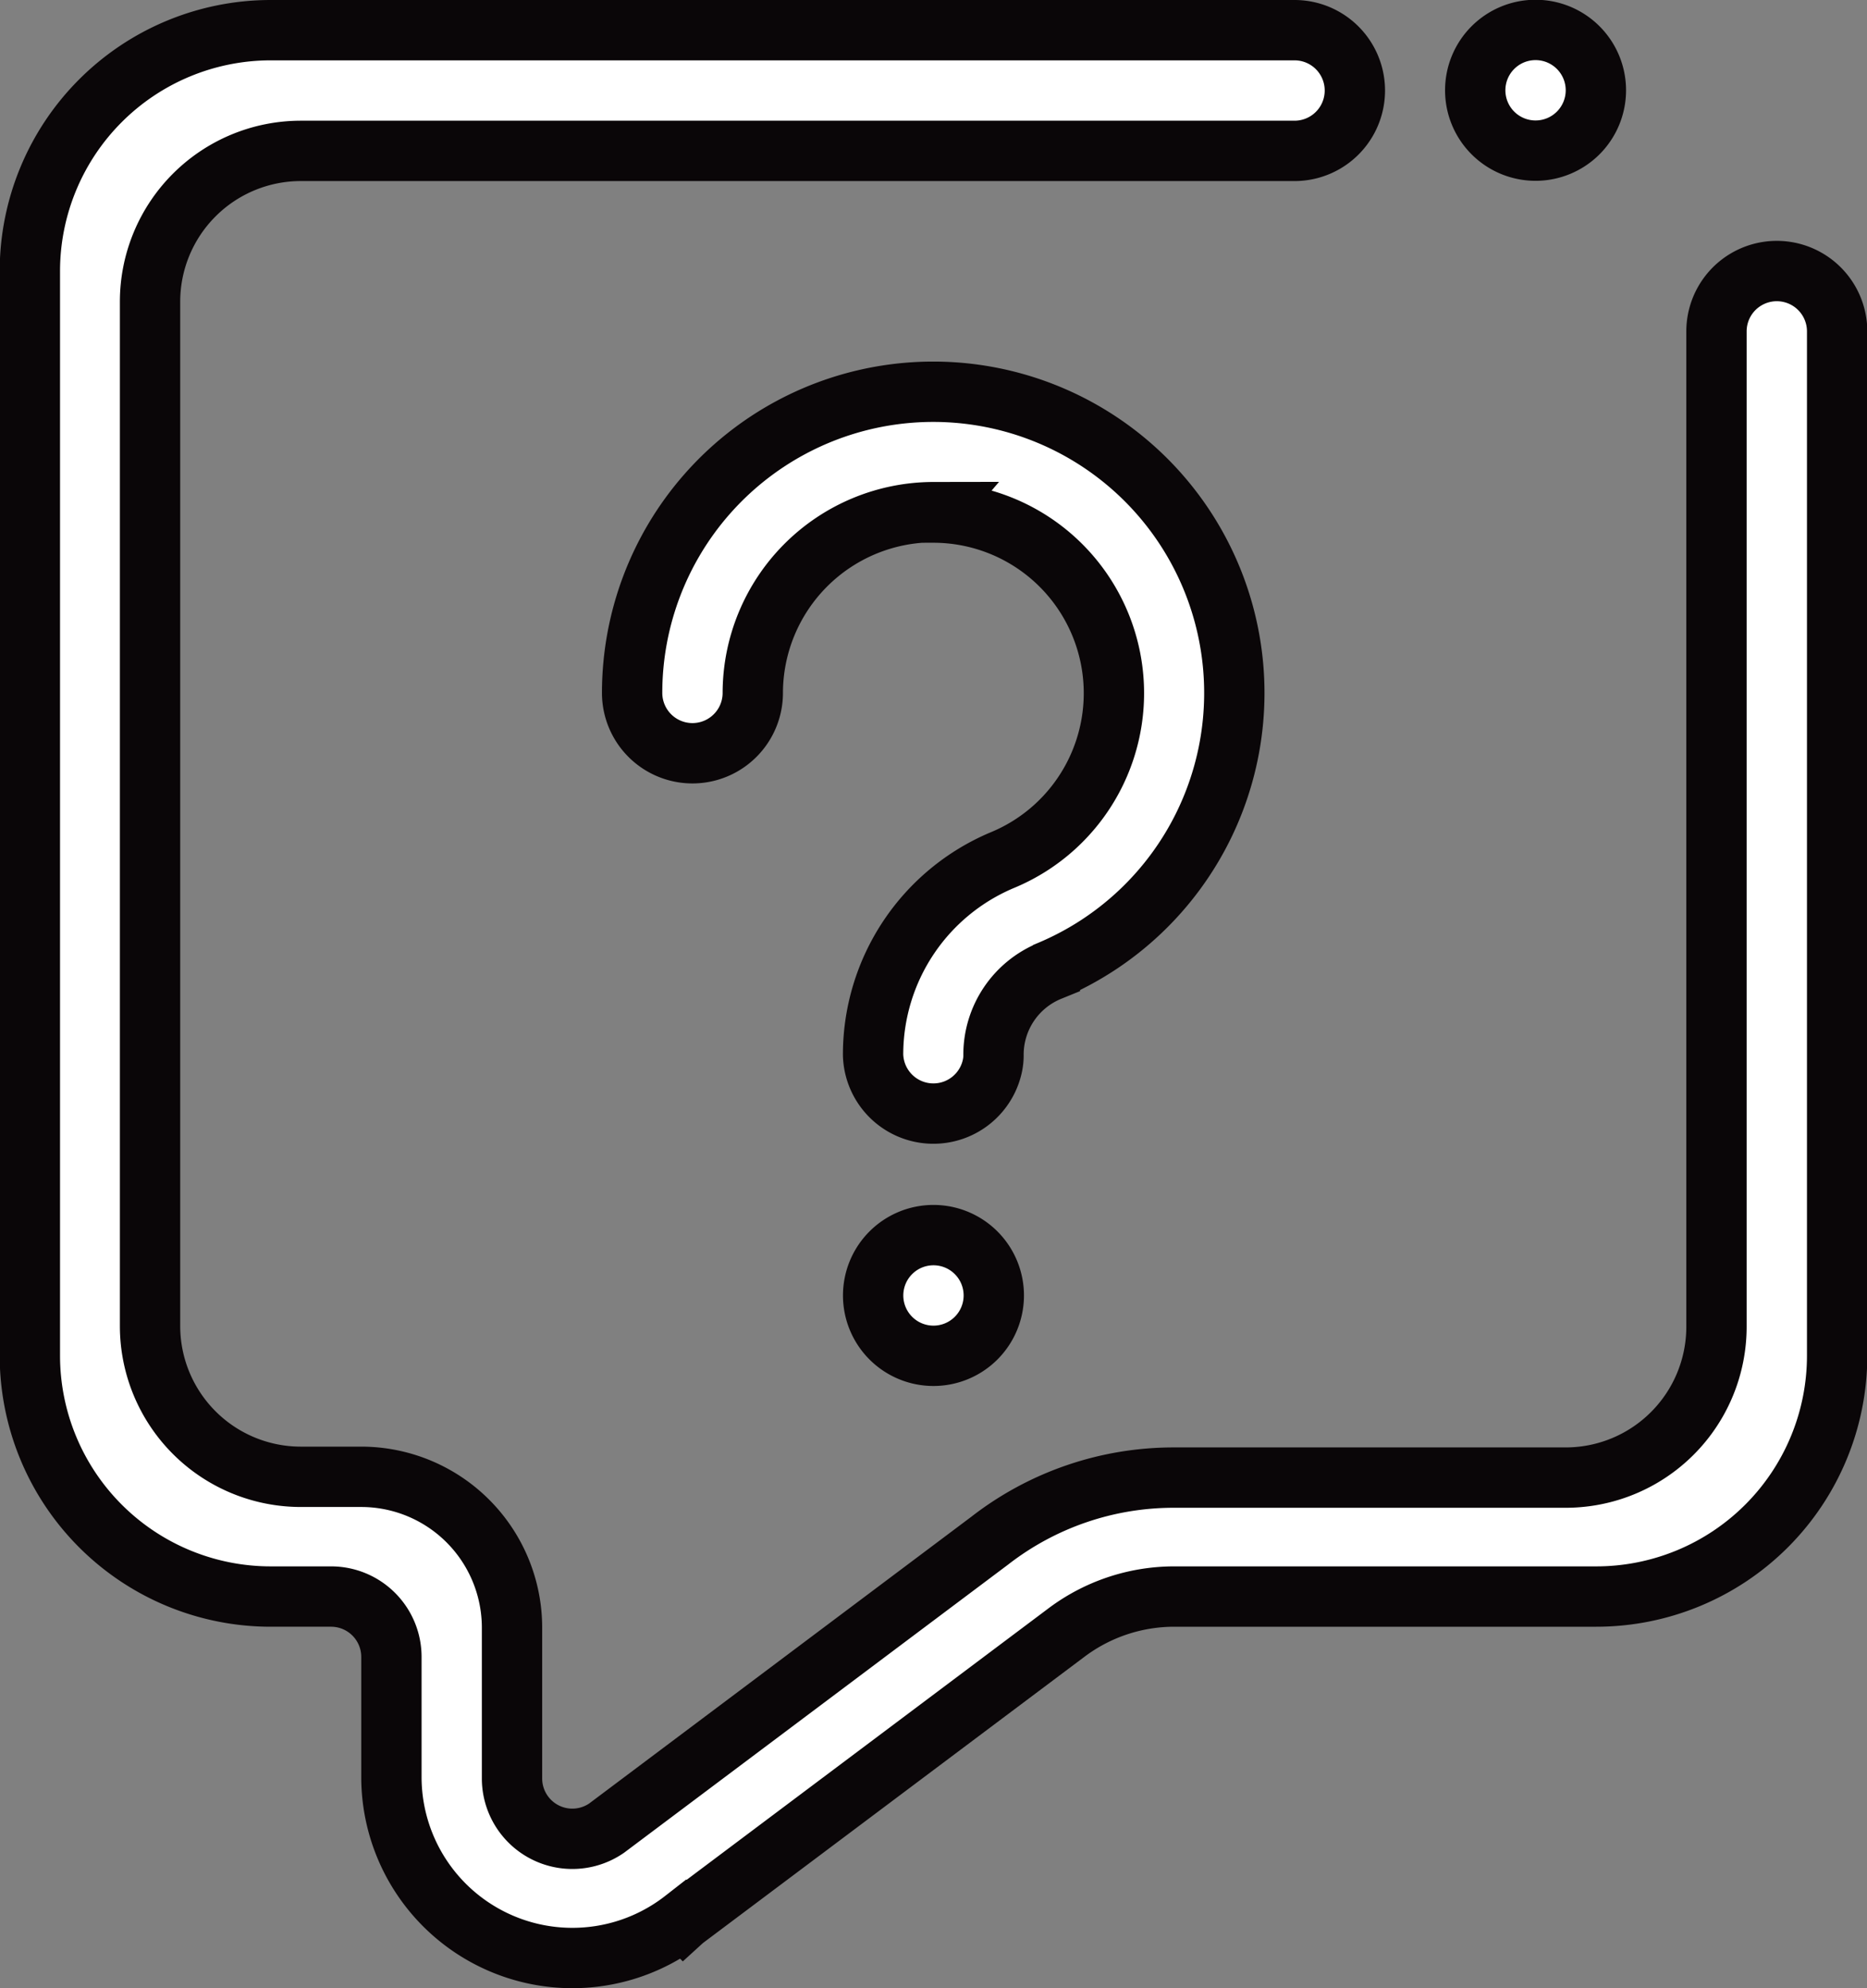<svg xmlns="http://www.w3.org/2000/svg" width="30.947" height="32.943" viewBox="0 0 30.947 32.943">
  <rect x="0" y="0" width="30.947" height="32.943" fill="#808080" stroke="none"/>
  <path id="Path_83691" data-name="Path 83691" d="M2004.973,179.965a1,1,0,1,1-1,1,1,1,0,0,1,1-1Zm0-11.979a3,3,0,0,0-2.995,2.995,1,1,0,1,1-2,0,4.991,4.991,0,1,1,6.93,4.6s0,0-.005.005a1.5,1.5,0,0,0-.935,1.388.828.828,0,0,1-.018.185,1,1,0,0,1-1.978-.185,3.494,3.494,0,0,1,2.14-3.221l0,0a2.993,2.993,0,0,0-1.145-5.76Zm10.98,17.968h-6.988a2.975,2.975,0,0,0-1.792.6l-6.312,4.734c-.01.008-.016.01-.027.02a3,3,0,0,1-4.846-2.354v-2a1,1,0,0,0-1-1h-1a3.993,3.993,0,0,1-3.993-3.993V163.993a3.994,3.994,0,0,1,3.993-3.993h16.97a1,1,0,0,1,0,2h-16.471a2.5,2.5,0,0,0-2.5,2.5v16.97a2.5,2.5,0,0,0,2.5,2.5h1a2.5,2.5,0,0,1,2.5,2.5v2.5a1,1,0,0,0,1.568.821h0l6.353-4.765,0,0a4.968,4.968,0,0,1,3.055-1.043h6.489a2.5,2.5,0,0,0,2.5-2.5V164.991a1,1,0,1,1,2,0v16.97a3.993,3.993,0,0,1-3.993,3.993Zm-1-23.958a1,1,0,1,1,1-1,1,1,0,0,1-1,1Z" transform="translate(-1989.5 -159.5)" fill="#fff" stroke="#0a0608" stroke-width="1" stroke-dasharray="900" fill-rule="evenodd"/>
</svg>
